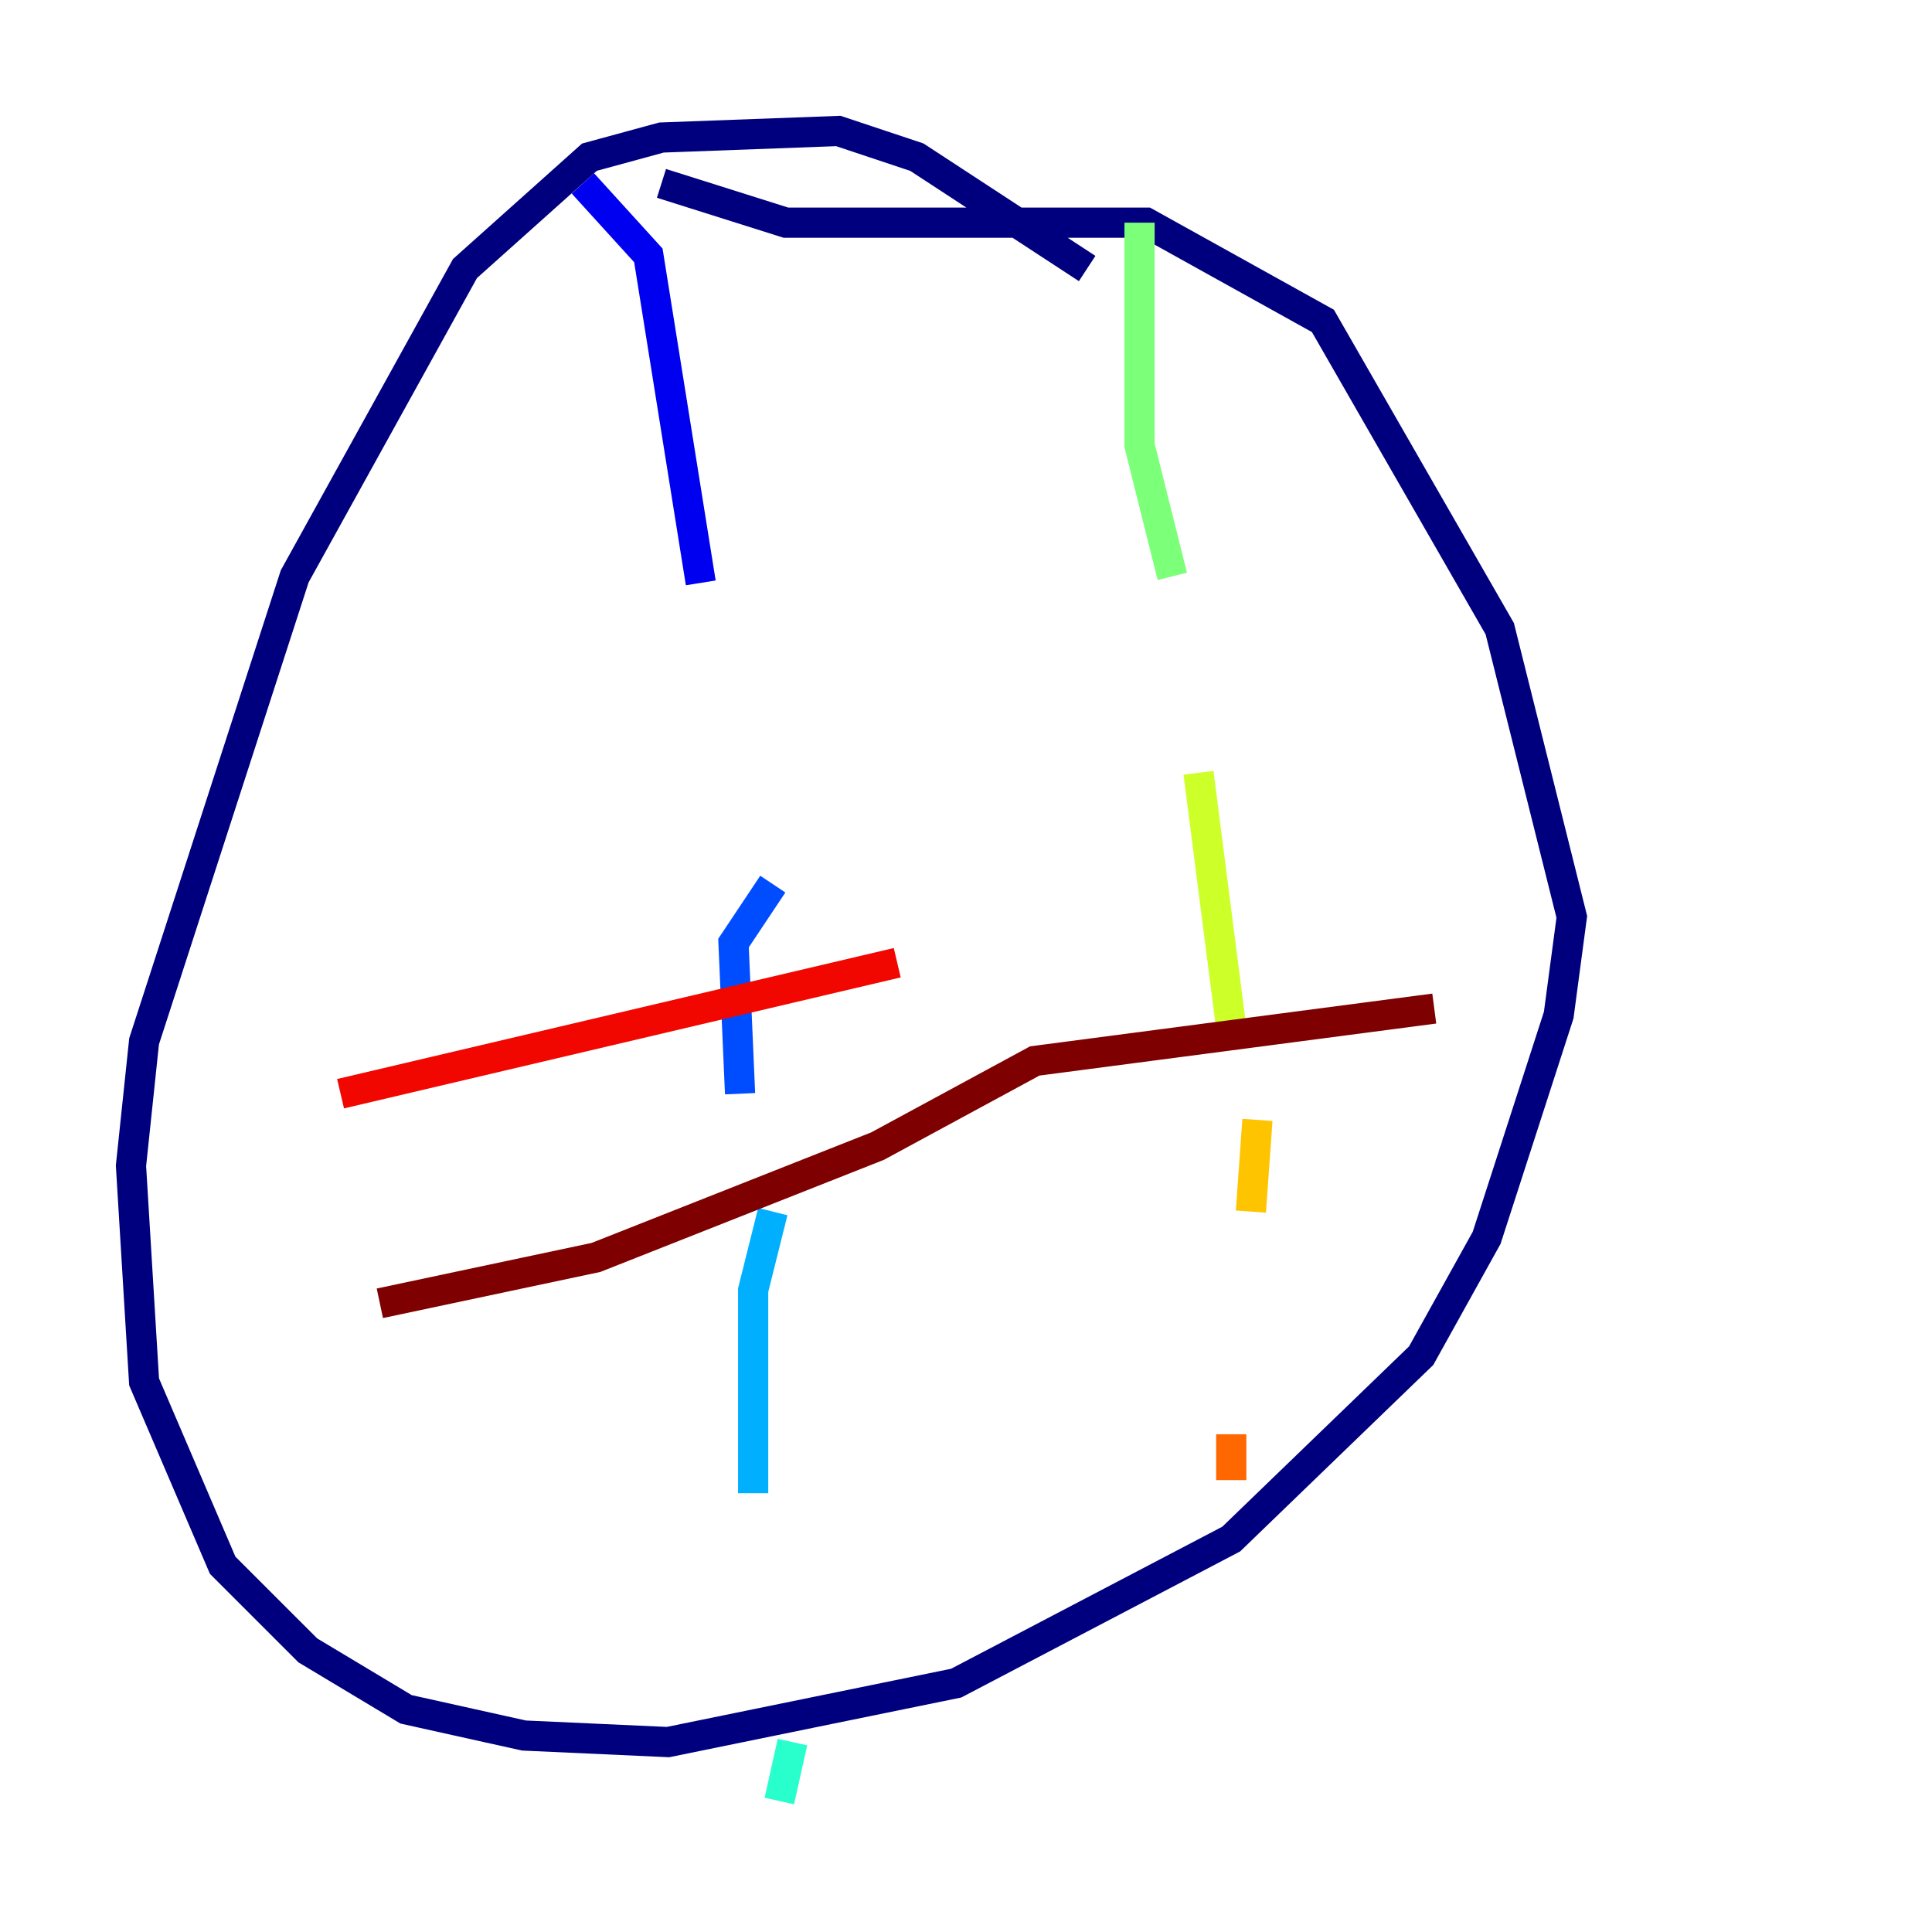 <?xml version="1.0" encoding="utf-8" ?>
<svg baseProfile="tiny" height="128" version="1.2" viewBox="0,0,128,128" width="128" xmlns="http://www.w3.org/2000/svg" xmlns:ev="http://www.w3.org/2001/xml-events" xmlns:xlink="http://www.w3.org/1999/xlink"><defs /><polyline fill="none" points="72.027,17.79 60.746,10.414 55.539,8.678 43.824,9.112 39.051,10.414 30.807,17.79 19.525,38.183 9.546,68.99 8.678,77.234 9.546,91.552 14.752,103.702 20.393,109.342 26.902,113.248 34.712,114.983 44.258,115.417 63.349,111.512 81.573,101.966 94.156,89.817 98.495,82.007 103.268,67.254 104.136,60.746 99.363,41.654 87.647,21.261 75.932,14.752 52.068,14.752 43.824,12.149" stroke="#00007f" stroke-width="2" /><polyline fill="none" points="38.617,12.149 42.956,16.922 46.427,38.617" stroke="#0000f1" stroke-width="2" /><polyline fill="none" points="51.2,58.576 48.597,62.481 49.031,72.461" stroke="#004cff" stroke-width="2" /><polyline fill="none" points="51.2,80.271 49.898,85.478 49.898,98.929" stroke="#00b0ff" stroke-width="2" /><polyline fill="none" points="52.502,115.417 51.634,119.322" stroke="#29ffcd" stroke-width="2" /><polyline fill="none" points="75.498,14.752 75.498,29.505 77.668,38.183" stroke="#7cff79" stroke-width="2" /><polyline fill="none" points="79.403,51.2 81.573,68.122" stroke="#cdff29" stroke-width="2" /><polyline fill="none" points="83.308,74.197 82.875,80.271" stroke="#ffc400" stroke-width="2" /><polyline fill="none" points="81.573,95.024 81.573,98.061" stroke="#ff6700" stroke-width="2" /><polyline fill="none" points="22.563,72.461 59.444,63.783" stroke="#f10700" stroke-width="2" /><polyline fill="none" points="25.166,86.346 39.485,83.308 58.142,75.932 68.556,70.291 95.024,66.82" stroke="#7f0000" stroke-width="2" /></svg>